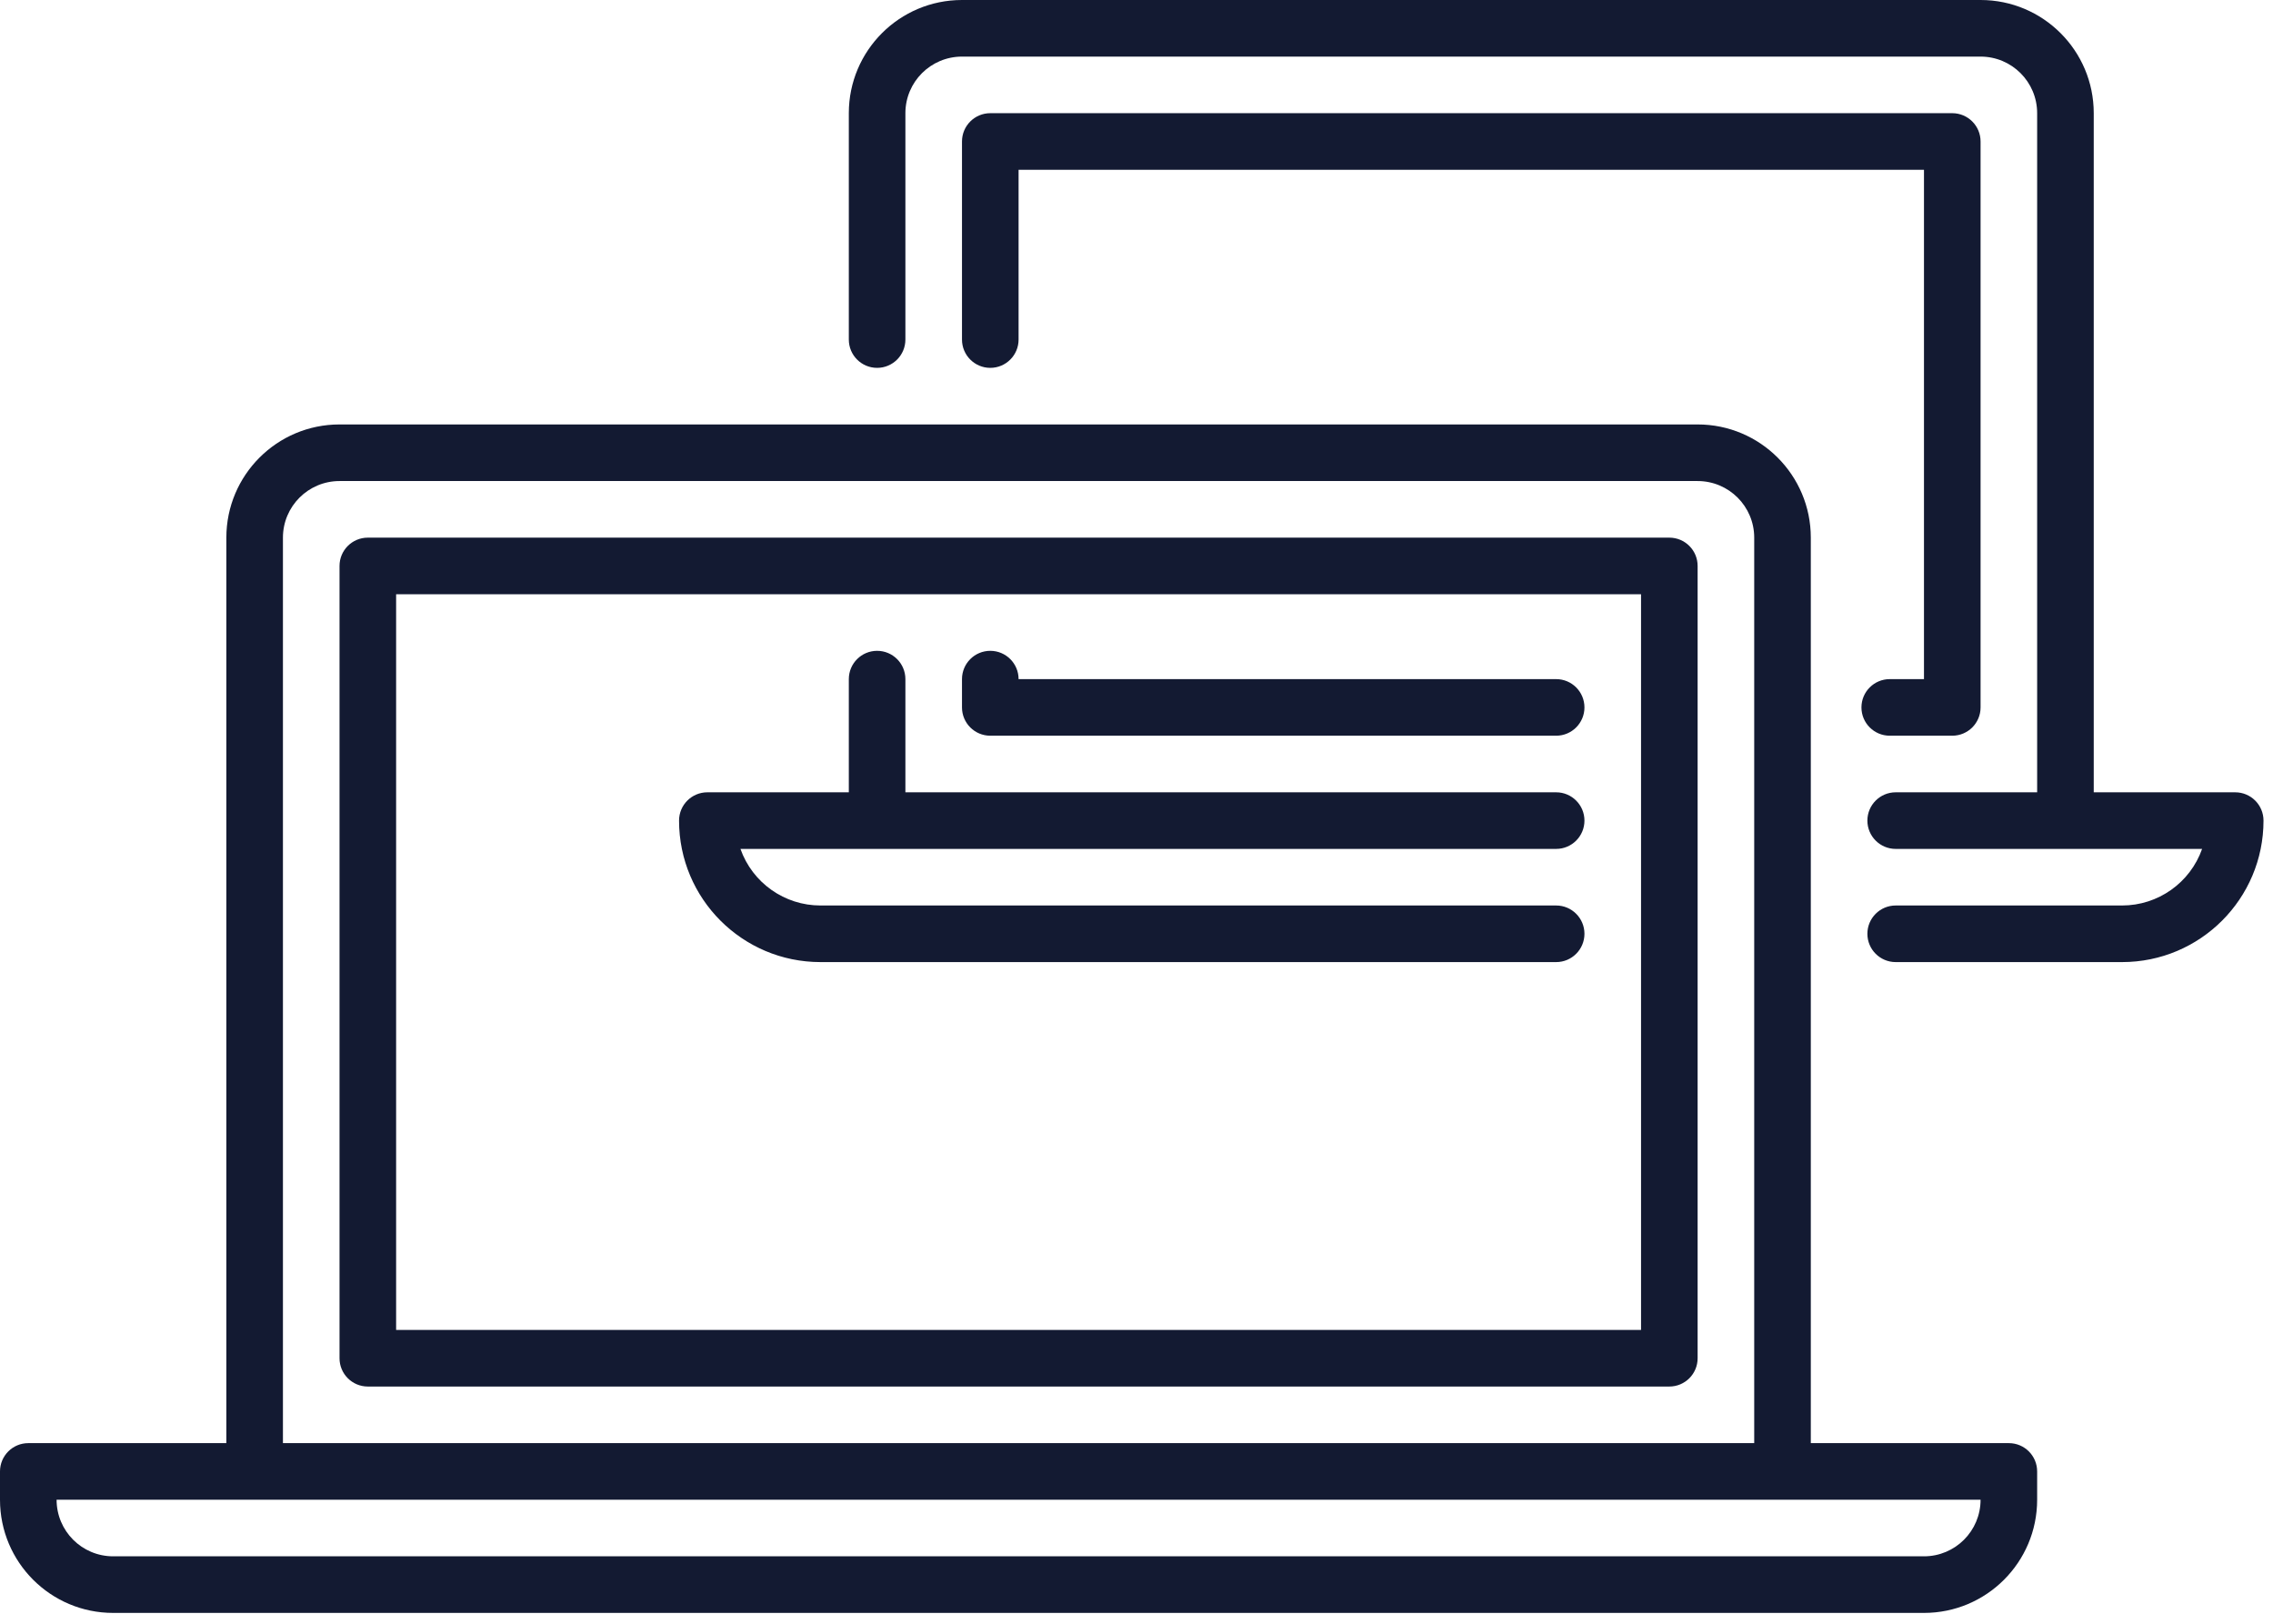 <?xml version="1.0" encoding="UTF-8"?>
<svg width="147px" height="105px" viewBox="0 0 147 105" version="1.1" xmlns="http://www.w3.org/2000/svg" xmlns:xlink="http://www.w3.org/1999/xlink">
    <!-- Generator: Sketch 59.1 (86144) - https://sketch.com -->
    <title>Laptops</title>
    <desc>Created with Sketch.</desc>
    <g id="inspect" stroke="none" stroke-width="1" fill="none" fill-rule="evenodd">
        <g id="Case-Study---Bluvalt---Inspect" transform="translate(-169, -8500)" fill="#131A32" fill-rule="nonzero">
            <g id="Group-30" transform="translate(169, 8099)">
                <g id="Group-28">
                    <g id="Group-25" transform="translate(0, 401)">
                        <path d="M109.789,27.447 C113.832,27.447 117.109,30.724 117.109,34.767 L117.109,34.767 L117.109,93.321 L129.918,93.321 C130.928,93.321 131.747,94.14 131.747,95.151 L131.747,95.151 L131.747,96.981 C131.747,101.023 128.47,104.3 124.428,104.3 L124.428,104.3 L7.319,104.3 C3.277,104.3 -1.42108547e-14,101.023 -1.42108547e-14,96.981 L-1.42108547e-14,96.981 L-1.42108547e-14,95.151 C-1.42108547e-14,94.14 0.819,93.321 1.83,93.321 L1.83,93.321 L14.639,93.321 L14.639,34.767 C14.639,30.724 17.916,27.447 21.958,27.447 L21.958,27.447 Z M128.088,96.981 L3.66,96.981 C3.66,99.002 5.298,100.64 7.319,100.64 L7.319,100.64 L124.428,100.64 C126.449,100.64 128.088,99.002 128.088,96.981 L128.088,96.981 Z M109.789,31.107 L21.958,31.107 C19.937,31.107 18.298,32.745 18.298,34.767 L18.298,34.767 L18.298,93.321 L113.449,93.321 L113.449,34.767 C113.449,32.745 111.811,31.107 109.789,31.107 L109.789,31.107 Z M107.96,34.767 C108.97,34.767 109.789,35.586 109.789,36.596 L109.789,36.596 L109.789,87.832 C109.789,88.842 108.97,89.661 107.96,89.661 L107.96,89.661 L23.788,89.661 C22.777,89.661 21.958,88.842 21.958,87.832 L21.958,87.832 L21.958,36.596 C21.958,35.586 22.777,34.767 23.788,34.767 L23.788,34.767 Z M106.13,38.426 L25.618,38.426 L25.618,86.002 L106.13,86.002 L106.13,38.426 Z M128.088,2.66453526e-13 C132.13,2.66453526e-13 135.407,3.277 135.407,7.319 L135.407,7.319 L135.407,51.235 L144.556,51.235 C145.567,51.235 146.386,52.054 146.386,53.065 C146.386,58.118 142.29,62.214 137.237,62.214 L137.237,62.214 L122.598,62.214 C121.588,62.214 120.768,61.395 120.768,60.384 C120.768,59.374 121.588,58.554 122.598,58.554 L122.598,58.554 L137.237,58.554 C139.564,58.556 141.639,57.089 142.415,54.895 L142.415,54.895 L122.598,54.895 C121.588,54.895 120.768,54.075 120.768,53.065 C120.768,52.054 121.588,51.235 122.598,51.235 L122.598,51.235 L131.747,51.235 L131.747,7.319 C131.747,5.298 130.109,3.66 128.088,3.66 L128.088,3.66 L62.214,3.66 C60.193,3.66 58.554,5.298 58.554,7.319 L58.554,7.319 L58.554,21.958 C58.554,22.968 57.735,23.788 56.725,23.788 C55.714,23.788 54.895,22.968 54.895,21.958 L54.895,21.958 L54.895,7.319 C54.895,3.277 58.172,2.66453526e-13 62.214,2.66453526e-13 L62.214,2.66453526e-13 Z M56.725,42.086 C57.735,42.086 58.554,42.905 58.554,43.916 L58.554,43.916 L58.554,51.235 L100.64,51.235 C101.651,51.235 102.47,52.054 102.47,53.065 C102.47,54.075 101.651,54.895 100.64,54.895 L100.64,54.895 L47.887,54.895 C48.662,57.089 50.738,58.556 53.065,58.554 L53.065,58.554 L100.64,58.554 C101.651,58.554 102.47,59.374 102.47,60.384 C102.47,61.395 101.651,62.214 100.64,62.214 L100.64,62.214 L53.065,62.214 C48.012,62.214 43.916,58.118 43.916,53.065 C43.916,52.054 44.735,51.235 45.746,51.235 L45.746,51.235 L54.895,51.235 L54.895,43.916 C54.895,42.905 55.714,42.086 56.725,42.086 Z M126.258,7.319 C127.268,7.319 128.088,8.139 128.088,9.149 L128.088,9.149 L128.088,45.746 C128.088,46.756 127.268,47.575 126.258,47.575 L126.258,47.575 L122.214,47.575 C121.203,47.575 120.384,46.756 120.384,45.746 C120.384,44.735 121.203,43.916 122.214,43.916 L122.214,43.916 L124.428,43.916 L124.428,10.979 L65.874,10.979 L65.874,21.958 C65.874,22.968 65.054,23.788 64.044,23.788 C63.033,23.788 62.214,22.968 62.214,21.958 L62.214,21.958 L62.214,9.149 C62.214,8.139 63.033,7.319 64.044,7.319 L64.044,7.319 Z M64.044,42.086 C65.054,42.086 65.874,42.905 65.874,43.916 L65.874,43.916 L100.64,43.916 C101.651,43.916 102.47,44.735 102.47,45.746 C102.47,46.756 101.651,47.575 100.64,47.575 L100.64,47.575 L64.044,47.575 C63.033,47.575 62.214,46.756 62.214,45.746 L62.214,45.746 L62.214,43.916 C62.214,42.905 63.033,42.086 64.044,42.086 Z" id="Laptops"></path>
                    </g>
                </g>
            </g>
        </g>
    </g>
</svg>